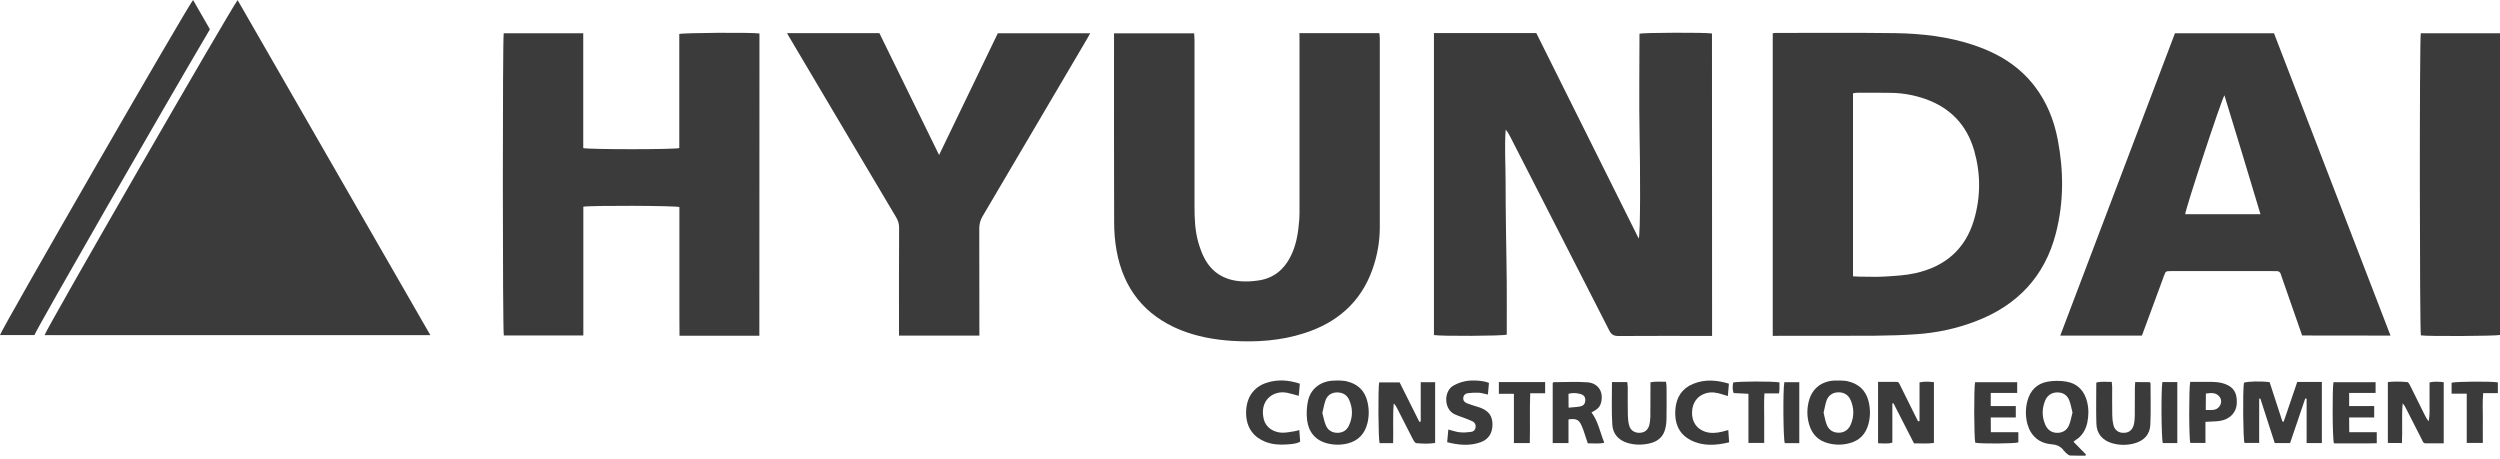 <svg width="185" height="34" viewBox="0 0 185 34" fill="none" xmlns="http://www.w3.org/2000/svg">
<path d="M3.297 24.802C3.361 24.439 17.111 0.584 17.584 0.008C22.333 8.267 27.074 16.503 31.847 24.802C22.278 24.802 12.788 24.802 3.297 24.802Z" fill="#3B3B3B"/>
<path d="M126.694 24.858C126.497 24.858 126.339 24.858 126.181 24.858C124.043 24.858 121.905 24.85 119.768 24.865C119.42 24.865 119.239 24.763 119.081 24.447C116.651 19.674 114.206 14.91 111.768 10.137C111.674 9.948 111.571 9.766 111.421 9.593C111.327 10.855 111.413 12.109 111.413 13.364C111.413 14.634 111.429 15.904 111.445 17.166C111.461 18.436 111.492 19.706 111.5 20.968C111.508 22.238 111.5 23.501 111.5 24.763C111.192 24.865 106.641 24.889 106.112 24.794C106.112 17.355 106.112 9.908 106.112 2.445C108.636 2.445 111.129 2.445 113.685 2.445C116.194 7.478 118.726 12.543 121.266 17.655C121.401 17.292 121.377 12.212 121.33 10.066C121.282 7.542 121.322 5.025 121.322 2.493C121.606 2.414 126.15 2.39 126.686 2.477C126.694 9.916 126.694 17.355 126.694 24.858Z" fill="#3B3B3B"/>
<path d="M131.183 24.857C131.183 17.355 131.183 9.916 131.183 2.461C131.277 2.453 131.34 2.437 131.411 2.437C134.362 2.437 137.312 2.414 140.263 2.453C142.258 2.485 144.239 2.714 146.148 3.368C147.899 3.968 149.422 4.891 150.565 6.382C151.457 7.549 151.993 8.875 152.269 10.31C152.719 12.638 152.727 14.965 152.135 17.261C151.307 20.487 149.248 22.625 146.156 23.792C144.759 24.321 143.316 24.629 141.832 24.731C140.807 24.802 139.781 24.834 138.756 24.842C136.421 24.857 134.078 24.849 131.743 24.849C131.577 24.857 131.404 24.857 131.183 24.857ZM137.123 20.448C137.312 20.456 137.454 20.471 137.588 20.471C138.227 20.471 138.874 20.503 139.513 20.463C140.247 20.416 140.996 20.377 141.714 20.219C143.923 19.738 145.446 18.444 146.085 16.243C146.574 14.562 146.574 12.866 146.1 11.178C145.556 9.253 144.325 7.967 142.44 7.313C141.643 7.037 140.815 6.887 139.971 6.871C139.127 6.855 138.29 6.863 137.446 6.863C137.336 6.863 137.233 6.887 137.123 6.903C137.123 11.423 137.123 15.904 137.123 20.448Z" fill="#3B3B3B"/>
<path d="M56.192 24.842C54.212 24.842 52.279 24.842 50.283 24.842C50.283 24.313 50.275 23.792 50.275 23.272C50.275 22.743 50.275 22.215 50.275 21.686C50.275 21.142 50.275 20.605 50.275 20.061C50.275 19.532 50.275 19.004 50.275 18.475C50.275 17.947 50.275 17.418 50.275 16.89C50.275 16.361 50.275 15.841 50.275 15.32C49.944 15.217 43.72 15.194 43.167 15.296C43.167 18.46 43.167 21.631 43.167 24.826C41.172 24.826 39.223 24.826 37.282 24.826C37.188 24.471 37.188 2.832 37.275 2.461C39.215 2.461 41.164 2.461 43.16 2.461C43.16 5.317 43.16 8.141 43.16 10.957C43.578 11.068 49.881 11.068 50.267 10.957C50.267 8.149 50.267 5.325 50.267 2.516C50.591 2.422 55.6 2.39 56.2 2.477C56.192 9.916 56.192 17.347 56.192 24.842Z" fill="#3B3B3B"/>
<path d="M96.156 2.453C98.16 2.453 100.101 2.453 102.065 2.453C102.081 2.572 102.105 2.674 102.105 2.785C102.105 7.463 102.112 12.141 102.105 16.819C102.105 17.892 101.915 18.949 101.552 19.959C100.685 22.381 98.933 23.879 96.527 24.652C94.768 25.22 92.954 25.339 91.115 25.22C89.83 25.134 88.575 24.905 87.368 24.424C84.702 23.343 83.14 21.363 82.627 18.554C82.501 17.86 82.446 17.142 82.446 16.432C82.43 11.951 82.438 7.479 82.438 2.998C82.438 2.832 82.438 2.666 82.438 2.469C84.426 2.469 86.374 2.469 88.37 2.469C88.378 2.651 88.394 2.832 88.394 3.013C88.394 7.092 88.394 11.171 88.394 15.249C88.394 16.148 88.425 17.048 88.67 17.915C88.788 18.326 88.93 18.736 89.127 19.107C89.68 20.164 90.595 20.716 91.77 20.811C92.236 20.85 92.709 20.819 93.174 20.747C94.231 20.582 94.989 19.974 95.478 19.028C95.92 18.176 96.07 17.253 96.141 16.306C96.172 15.896 96.164 15.478 96.164 15.068C96.164 11.044 96.164 7.021 96.164 3.006C96.156 2.832 96.156 2.666 96.156 2.453Z" fill="#3B3B3B"/>
<path d="M170.358 24.826C169.861 23.398 169.372 21.994 168.883 20.598C168.852 20.503 168.812 20.408 168.789 20.314C168.741 20.14 168.631 20.053 168.449 20.061C168.347 20.069 168.252 20.061 168.15 20.061C165.696 20.061 163.243 20.061 160.797 20.061C160.742 20.061 160.687 20.061 160.624 20.061C160.261 20.069 160.261 20.069 160.135 20.408C159.787 21.339 159.448 22.278 159.101 23.217C158.904 23.753 158.707 24.282 158.502 24.834C156.498 24.834 154.51 24.834 152.459 24.834C155.299 17.355 158.123 9.916 160.947 2.461C163.377 2.461 165.799 2.461 168.276 2.461C171.139 9.885 174.003 17.332 176.898 24.834C174.674 24.826 172.536 24.826 170.358 24.826ZM164.607 7.053C164.355 7.455 161.712 15.502 161.704 15.849C163.542 15.849 165.373 15.849 167.274 15.849C166.39 12.906 165.515 10.003 164.607 7.053Z" fill="#3B3B3B"/>
<path d="M58.243 2.453C60.57 2.453 62.803 2.453 65.075 2.453C66.526 5.42 67.986 8.394 69.492 11.47C70.968 8.409 72.403 5.443 73.839 2.461C76.103 2.461 78.351 2.461 80.671 2.461C80.576 2.627 80.505 2.777 80.418 2.919C77.854 7.281 75.291 11.636 72.719 15.991C72.545 16.282 72.466 16.574 72.466 16.913C72.474 19.383 72.474 21.844 72.474 24.313C72.474 24.479 72.474 24.645 72.474 24.834C70.471 24.834 68.522 24.834 66.526 24.834C66.526 24.645 66.526 24.471 66.526 24.305C66.526 21.828 66.518 19.343 66.534 16.866C66.534 16.566 66.463 16.322 66.305 16.061C63.702 11.691 61.114 7.313 58.519 2.935C58.432 2.8 58.353 2.651 58.243 2.453Z" fill="#3B3B3B"/>
<path d="M179.139 2.461C181.079 2.461 183.028 2.461 185 2.461C185 9.916 185 17.355 185 24.787C184.669 24.873 179.651 24.897 179.146 24.818C179.052 24.503 179.036 2.887 179.139 2.461Z" fill="#3B3B3B"/>
<path d="M167.952 28.281C168.268 29.259 168.583 30.23 168.899 31.192C168.93 31.192 168.962 31.192 168.994 31.2C169.325 30.222 169.656 29.252 169.995 28.265C170.619 28.265 171.21 28.265 171.818 28.265C171.818 29.788 171.818 31.271 171.818 32.786C171.439 32.786 171.092 32.786 170.69 32.786C170.69 31.673 170.69 30.593 170.69 29.504C170.658 29.496 170.619 29.488 170.587 29.488C170.216 30.585 169.846 31.681 169.467 32.786C169.08 32.786 168.718 32.786 168.331 32.786C167.976 31.673 167.621 30.585 167.266 29.496C167.234 29.496 167.211 29.504 167.179 29.504C167.179 30.585 167.179 31.666 167.179 32.778C166.785 32.778 166.438 32.778 166.091 32.778C165.988 32.486 165.956 28.936 166.051 28.321C166.351 28.218 167.321 28.195 167.952 28.281Z" fill="#3B3B3B"/>
<path d="M105.134 28.281C105.536 28.281 105.86 28.281 106.199 28.281C106.199 29.78 106.199 31.255 106.199 32.778C105.733 32.857 105.268 32.833 104.81 32.794C104.716 32.786 104.613 32.612 104.55 32.494C104.148 31.721 103.761 30.948 103.367 30.175C103.312 30.064 103.248 29.962 103.138 29.859C103.051 30.829 103.122 31.8 103.091 32.794C102.728 32.794 102.404 32.794 102.089 32.794C101.994 32.486 101.97 28.849 102.057 28.297C102.538 28.297 103.035 28.297 103.572 28.297C104.053 29.252 104.542 30.238 105.031 31.216C105.063 31.208 105.094 31.2 105.134 31.192C105.134 30.222 105.134 29.267 105.134 28.281Z" fill="#3B3B3B"/>
<path d="M142.045 31.161C142.045 30.214 142.045 29.267 142.045 28.297C142.416 28.218 142.748 28.242 143.11 28.281C143.11 29.78 143.11 31.255 143.11 32.778C142.637 32.849 142.156 32.801 141.635 32.809C141.13 31.823 140.618 30.829 140.113 29.835C140.089 29.843 140.057 29.851 140.034 29.859C140.034 30.821 140.034 31.776 140.034 32.754C139.671 32.865 139.34 32.801 138.977 32.801C138.977 31.279 138.977 29.796 138.977 28.258C139.45 28.258 139.9 28.258 140.349 28.258C140.531 28.258 140.562 28.423 140.625 28.541C140.973 29.228 141.312 29.922 141.651 30.608C141.746 30.798 141.84 30.987 141.935 31.176C141.974 31.176 142.006 31.169 142.045 31.161Z" fill="#3B3B3B"/>
<path d="M176.701 32.778C176.701 31.279 176.701 29.804 176.701 28.273C177.174 28.218 177.648 28.234 178.129 28.273C178.216 28.281 178.31 28.439 178.358 28.549C178.705 29.236 179.044 29.922 179.383 30.616C179.478 30.806 179.572 30.995 179.714 31.176C179.825 30.711 179.778 30.238 179.785 29.772C179.793 29.291 179.785 28.81 179.785 28.305C180.14 28.21 180.472 28.25 180.835 28.281C180.835 29.78 180.835 31.271 180.835 32.809C180.377 32.809 179.943 32.809 179.509 32.809C179.304 32.809 179.273 32.628 179.202 32.494C178.807 31.721 178.413 30.948 178.018 30.174C177.963 30.064 177.9 29.954 177.797 29.851C177.711 30.821 177.797 31.784 177.742 32.786C177.395 32.778 177.064 32.778 176.701 32.778Z" fill="#3B3B3B"/>
<path d="M153.437 32.691C153.752 33.014 154.06 33.322 154.36 33.63C154.352 33.661 154.336 33.685 154.328 33.717C153.95 33.717 153.579 33.724 153.2 33.709C153.129 33.709 153.042 33.646 152.979 33.598C152.885 33.519 152.782 33.425 152.711 33.33C152.482 33.022 152.183 32.904 151.796 32.873C150.897 32.801 150.274 32.257 150.029 31.381C149.879 30.821 149.879 30.253 150.021 29.693C150.226 28.904 150.723 28.384 151.528 28.242C151.978 28.163 152.467 28.163 152.924 28.242C153.76 28.392 154.265 28.944 154.455 29.772C154.573 30.277 154.565 30.79 154.455 31.295C154.336 31.831 154.068 32.273 153.595 32.565C153.547 32.596 153.492 32.644 153.437 32.691ZM153.366 30.529C153.287 30.214 153.232 29.898 153.121 29.614C152.971 29.236 152.656 29.038 152.254 29.038C151.835 29.038 151.512 29.244 151.346 29.63C151.094 30.238 151.094 30.853 151.362 31.453C151.528 31.815 151.82 32.028 152.23 32.028C152.64 32.036 152.956 31.831 153.106 31.468C153.232 31.169 153.279 30.845 153.366 30.529Z" fill="#3B3B3B"/>
<path d="M99.044 28.155C99.201 28.171 99.422 28.163 99.627 28.21C100.472 28.4 101.008 28.912 101.197 29.756C101.316 30.277 101.316 30.798 101.189 31.318C100.992 32.107 100.511 32.62 99.722 32.817C99.233 32.936 98.736 32.936 98.247 32.817C97.34 32.596 96.835 31.973 96.724 31.082C96.669 30.624 96.693 30.135 96.787 29.686C96.977 28.794 97.663 28.25 98.57 28.171C98.704 28.171 98.847 28.163 99.044 28.155ZM97.853 30.553C97.939 30.877 97.995 31.2 98.121 31.492C98.271 31.847 98.586 32.028 98.973 32.028C99.367 32.028 99.667 31.839 99.825 31.484C100.117 30.853 100.117 30.214 99.833 29.583C99.675 29.228 99.367 29.047 98.981 29.039C98.578 29.031 98.247 29.212 98.097 29.599C97.987 29.891 97.939 30.222 97.853 30.553Z" fill="#3B3B3B"/>
<path d="M136.089 28.155C136.287 28.171 136.492 28.163 136.681 28.202C137.486 28.368 138.038 28.834 138.259 29.638C138.417 30.23 138.417 30.821 138.259 31.405C138.054 32.139 137.588 32.612 136.847 32.801C136.342 32.936 135.829 32.936 135.324 32.809C134.567 32.628 134.086 32.147 133.873 31.397C133.707 30.822 133.707 30.246 133.857 29.67C134.094 28.77 134.764 28.226 135.703 28.163C135.829 28.155 135.955 28.163 136.089 28.163C136.089 28.171 136.089 28.163 136.089 28.155ZM134.946 30.53C135.017 30.829 135.064 31.129 135.166 31.397C135.316 31.792 135.616 32.013 136.042 32.02C136.468 32.028 136.784 31.808 136.949 31.429C137.21 30.829 137.21 30.214 136.949 29.614C136.791 29.244 136.484 29.039 136.081 29.031C135.663 29.023 135.332 29.22 135.174 29.614C135.072 29.906 135.024 30.222 134.946 30.53Z" fill="#3B3B3B"/>
<path d="M117.496 32.809C117.409 32.549 117.338 32.32 117.259 32.092C117.196 31.902 117.133 31.713 117.054 31.532C116.849 31.058 116.659 30.956 116.068 31.035C116.068 31.602 116.068 32.178 116.068 32.786C115.658 32.786 115.295 32.786 114.9 32.786C114.9 31.279 114.9 29.804 114.9 28.337C114.932 28.313 114.955 28.281 114.979 28.281C115.807 28.281 116.636 28.234 117.456 28.289C118.269 28.344 118.679 28.999 118.482 29.78C118.403 30.104 118.237 30.277 117.772 30.522C118.269 31.184 118.403 31.989 118.718 32.762C118.284 32.865 117.89 32.794 117.496 32.809ZM116.076 30.167C116.407 30.135 116.683 30.127 116.951 30.072C117.204 30.017 117.306 29.851 117.314 29.614C117.314 29.378 117.212 29.228 116.951 29.157C116.667 29.078 116.375 29.054 116.068 29.141C116.076 29.465 116.076 29.772 116.076 30.167Z" fill="#3B3B3B"/>
<path d="M119.286 28.273C119.689 28.273 120.044 28.273 120.422 28.273C120.43 28.415 120.446 28.541 120.454 28.66C120.454 29.362 120.446 30.056 120.462 30.758C120.47 30.995 120.493 31.247 120.556 31.476C120.651 31.831 120.927 32.02 121.282 32.028C121.645 32.036 121.921 31.863 122.032 31.508C122.095 31.295 122.118 31.058 122.126 30.837C122.134 30.135 122.134 29.441 122.134 28.739C122.134 28.597 122.134 28.455 122.134 28.289C122.529 28.21 122.891 28.258 123.286 28.25C123.302 28.407 123.325 28.534 123.325 28.652C123.325 29.465 123.341 30.277 123.318 31.09C123.31 31.366 123.262 31.666 123.168 31.926C122.978 32.431 122.56 32.707 122.047 32.817C121.511 32.936 120.975 32.936 120.438 32.778C119.768 32.573 119.349 32.107 119.31 31.421C119.247 30.395 119.286 29.362 119.286 28.273Z" fill="#3B3B3B"/>
<path d="M159.093 28.281C159.125 28.344 159.14 28.368 159.14 28.392C159.14 29.401 159.172 30.419 159.125 31.429C159.093 32.147 158.667 32.604 157.973 32.802C157.413 32.959 156.845 32.959 156.285 32.794C155.583 32.589 155.157 32.092 155.133 31.366C155.101 30.356 155.125 29.346 155.125 28.313C155.504 28.202 155.867 28.273 156.269 28.258C156.277 28.4 156.301 28.518 156.301 28.644C156.301 29.346 156.293 30.041 156.308 30.743C156.308 30.979 156.34 31.232 156.395 31.46C156.49 31.831 156.774 32.036 157.153 32.029C157.515 32.029 157.776 31.847 157.886 31.484C157.949 31.271 157.965 31.035 157.973 30.814C157.981 30.111 157.973 29.417 157.981 28.715C157.981 28.573 157.997 28.439 158.005 28.273C158.375 28.281 158.722 28.281 159.093 28.281Z" fill="#3B3B3B"/>
<path d="M173.845 31.981C174.531 31.981 175.194 31.981 175.88 31.981C175.88 32.265 175.88 32.502 175.88 32.801C174.816 32.825 173.758 32.809 172.709 32.809C172.599 32.447 172.583 28.77 172.678 28.281C173.703 28.281 174.729 28.281 175.794 28.281C175.794 28.542 175.794 28.786 175.794 29.078C175.139 29.078 174.5 29.078 173.837 29.078C173.837 29.417 173.837 29.709 173.837 30.048C174.453 30.048 175.06 30.048 175.691 30.048C175.691 30.348 175.691 30.593 175.691 30.892C175.076 30.892 174.476 30.892 173.837 30.892C173.845 31.255 173.845 31.579 173.845 31.981Z" fill="#3B3B3B"/>
<path d="M147.323 31.981C148.009 31.981 148.672 31.981 149.358 31.981C149.358 32.265 149.358 32.502 149.358 32.738C149.035 32.833 146.637 32.849 146.171 32.762C146.077 32.439 146.061 28.755 146.156 28.281C147.181 28.281 148.207 28.281 149.272 28.281C149.272 28.542 149.272 28.786 149.272 29.078C148.609 29.078 147.978 29.078 147.315 29.078C147.315 29.417 147.315 29.709 147.315 30.048C147.93 30.048 148.538 30.048 149.169 30.048C149.169 30.348 149.169 30.593 149.169 30.892C148.554 30.892 147.946 30.892 147.315 30.892C147.323 31.263 147.323 31.579 147.323 31.981Z" fill="#3B3B3B"/>
<path d="M163.203 31.216C163.203 31.508 163.203 31.768 163.203 32.02C163.203 32.257 163.203 32.502 163.203 32.778C162.801 32.778 162.438 32.778 162.083 32.778C161.98 32.431 161.973 28.731 162.075 28.257C162.596 28.257 163.132 28.25 163.669 28.257C163.905 28.265 164.15 28.281 164.387 28.336C165.215 28.534 165.562 28.999 165.523 29.835C165.491 30.537 165.002 31.042 164.237 31.153C163.929 31.192 163.606 31.192 163.203 31.216ZM163.227 30.34C163.629 30.332 164.016 30.419 164.26 30.04C164.402 29.819 164.402 29.567 164.245 29.362C163.984 29.023 163.613 29.07 163.235 29.125C163.227 29.527 163.227 29.906 163.227 30.34Z" fill="#3B3B3B"/>
<path d="M110.183 28.337C110.159 28.613 110.127 28.889 110.104 29.196C109.851 29.141 109.646 29.078 109.441 29.062C109.173 29.046 108.905 29.062 108.636 29.094C108.439 29.117 108.297 29.236 108.281 29.457C108.266 29.662 108.392 29.772 108.558 29.843C108.731 29.914 108.905 29.962 109.086 30.025C109.252 30.08 109.417 30.119 109.575 30.182C110.183 30.427 110.443 30.798 110.443 31.413C110.443 32.06 110.151 32.517 109.552 32.73C108.747 33.014 107.934 32.936 107.09 32.723C107.122 32.399 107.145 32.107 107.177 31.784C107.493 31.863 107.753 31.965 108.029 31.989C108.305 32.02 108.597 31.997 108.873 31.957C109.055 31.934 109.173 31.808 109.196 31.61C109.22 31.421 109.141 31.271 108.976 31.184C108.818 31.098 108.636 31.042 108.463 30.971C108.187 30.861 107.895 30.774 107.627 30.648C106.838 30.261 106.838 28.976 107.516 28.557C107.792 28.392 108.108 28.273 108.423 28.21C108.802 28.123 109.733 28.131 110.183 28.337Z" fill="#3B3B3B"/>
<path d="M96.149 31.823C96.172 32.147 96.196 32.415 96.212 32.683C95.888 32.857 95.557 32.865 95.233 32.888C94.689 32.928 94.153 32.896 93.632 32.691C92.859 32.391 92.173 31.713 92.212 30.435C92.251 29.401 92.764 28.644 93.719 28.328C94.531 28.06 95.344 28.116 96.188 28.392C96.164 28.691 96.141 28.983 96.109 29.291C95.809 29.212 95.533 29.125 95.265 29.07C94.255 28.849 93.167 29.599 93.522 31.034C93.664 31.61 94.208 31.997 94.879 32.02C95.17 32.028 95.47 31.957 95.762 31.918C95.888 31.902 95.991 31.863 96.149 31.823Z" fill="#3B3B3B"/>
<path d="M127.893 31.823C127.917 32.147 127.94 32.423 127.956 32.731C126.97 32.967 126.031 33.03 125.132 32.581C124.39 32.21 124.02 31.587 123.972 30.766C123.964 30.593 123.964 30.427 123.98 30.253C124.059 29.386 124.477 28.739 125.29 28.407C126.157 28.045 127.041 28.123 127.94 28.392C127.917 28.699 127.893 28.983 127.861 29.307C127.704 29.259 127.577 29.22 127.451 29.181C127.049 29.054 126.654 28.976 126.236 29.102C125.605 29.283 125.227 29.804 125.211 30.514C125.195 31.224 125.558 31.744 126.189 31.95C126.615 32.084 127.033 32.044 127.451 31.942C127.585 31.91 127.704 31.871 127.893 31.823Z" fill="#3B3B3B"/>
<path d="M181.418 29.133C181.418 28.81 181.418 28.565 181.418 28.321C181.75 28.226 184.369 28.21 184.842 28.297C184.842 28.541 184.842 28.786 184.842 29.094C184.503 29.094 184.156 29.094 183.754 29.094C183.698 29.748 183.73 30.356 183.73 30.956C183.722 31.547 183.73 32.147 183.73 32.778C183.32 32.778 182.965 32.778 182.539 32.778C182.539 31.571 182.539 30.372 182.539 29.133C182.136 29.133 181.805 29.133 181.418 29.133Z" fill="#3B3B3B"/>
<path d="M114.34 28.273C114.34 28.557 114.34 28.802 114.34 29.102C113.985 29.102 113.63 29.102 113.236 29.102C113.188 30.348 113.236 31.555 113.204 32.786C112.794 32.786 112.439 32.786 112.029 32.786C112.029 31.571 112.029 30.38 112.029 29.141C111.642 29.141 111.295 29.141 110.916 29.141C110.916 28.826 110.916 28.565 110.916 28.273C112.06 28.273 113.188 28.273 114.34 28.273Z" fill="#3B3B3B"/>
<path d="M131.68 28.297C131.68 28.471 131.68 28.62 131.68 28.778C131.68 28.873 131.664 28.968 131.648 29.11C131.293 29.11 130.962 29.11 130.567 29.11C130.528 29.756 130.551 30.364 130.551 30.963C130.544 31.555 130.551 32.155 130.551 32.778C130.149 32.778 129.786 32.778 129.384 32.778C129.384 31.579 129.384 30.388 129.384 29.141C128.997 29.125 128.65 29.11 128.287 29.086C128.185 28.818 128.216 28.565 128.256 28.305C128.587 28.218 131.151 28.202 131.68 28.297Z" fill="#3B3B3B"/>
<path d="M160.016 28.273C160.395 28.273 160.742 28.273 161.121 28.273C161.121 29.788 161.121 31.271 161.121 32.786C160.742 32.786 160.387 32.786 160.048 32.786C159.937 32.47 159.914 28.81 160.016 28.273Z" fill="#3B3B3B"/>
<path d="M132.042 28.281C132.421 28.281 132.768 28.281 133.147 28.281C133.147 29.796 133.147 31.279 133.147 32.794C132.768 32.794 132.413 32.794 132.074 32.794C131.956 32.462 131.932 28.786 132.042 28.281Z" fill="#3B3B3B"/>
<path d="M15.533 2.169C12.054 8.07 2.832 24.108 2.548 24.794H0C0.063 24.432 13.813 0.576 14.287 0C14.705 0.726 15.115 1.452 15.533 2.169Z" fill="#3B3B3B"/>
</svg>
